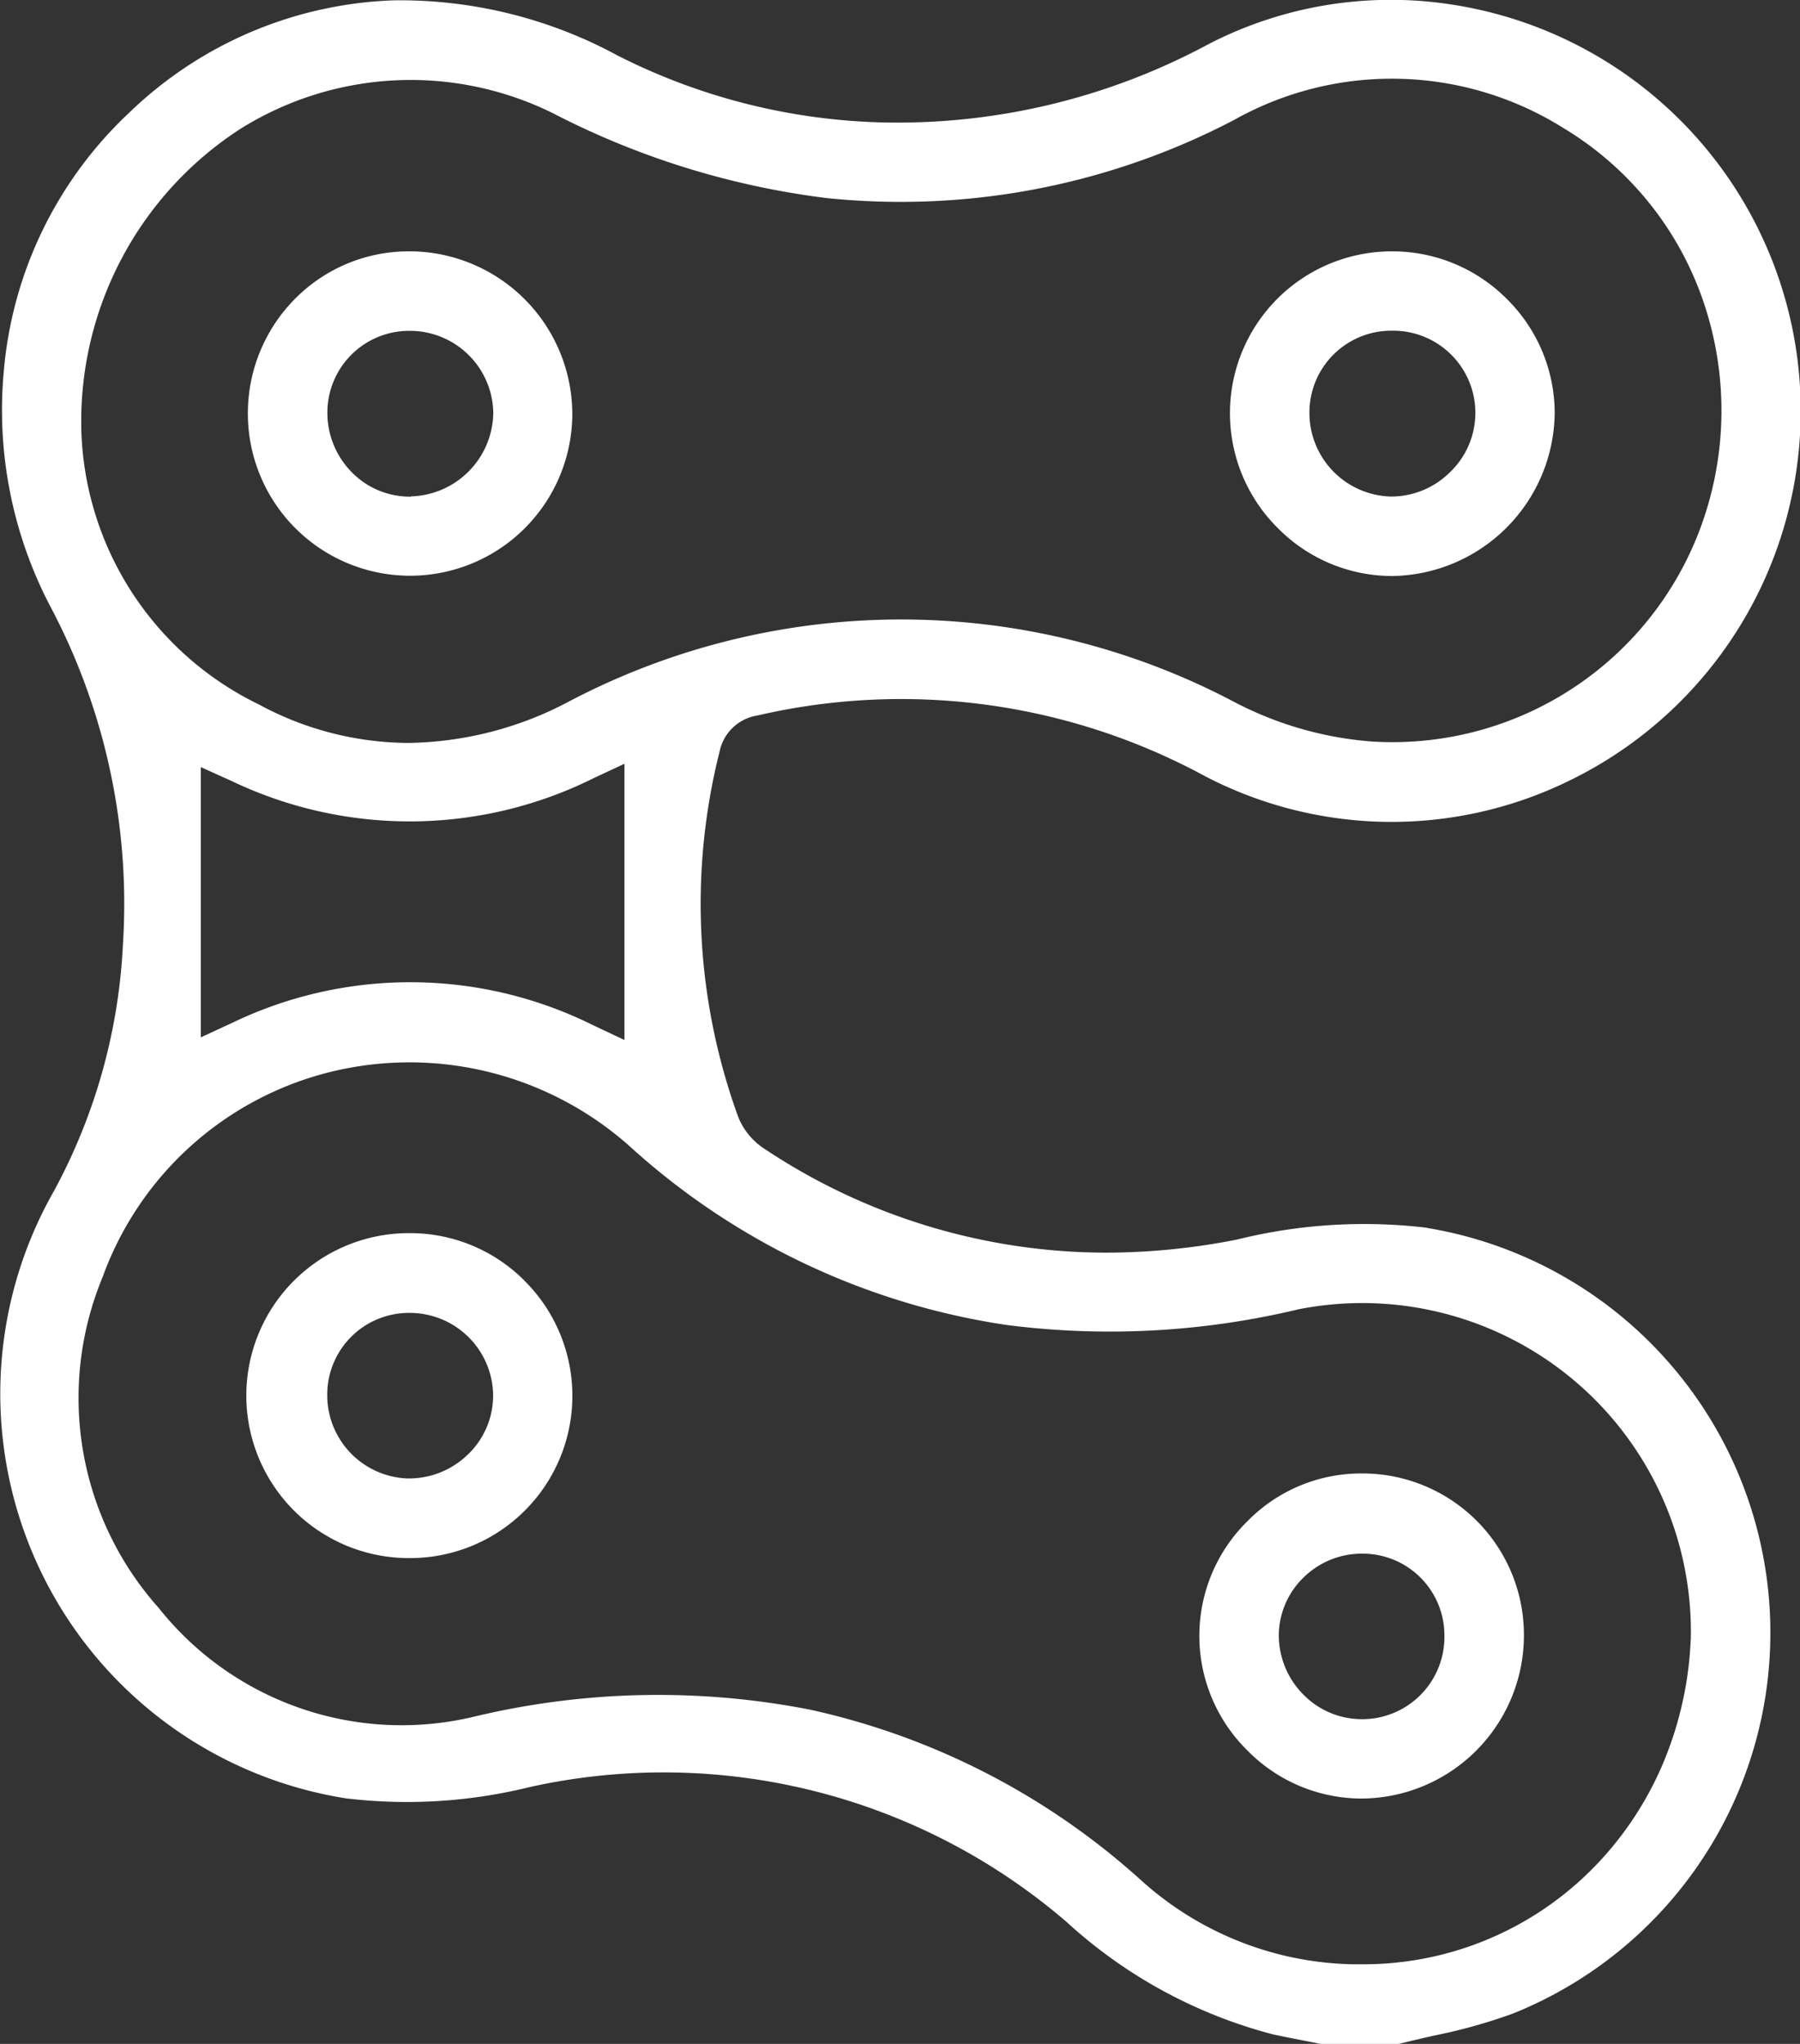 <svg id="SpareParts-Icon" xmlns="http://www.w3.org/2000/svg" xmlns:xlink="http://www.w3.org/1999/xlink" width="25.923" height="29.437" viewBox="0 0 25.923 29.437">
  <rect x="0" y="0" width="25.923" height="29.437" fill="#333333" stroke="none"/>
  <defs>
    <clipPath id="clip-path">
      <rect id="Rectangle_51386" data-name="Rectangle 51386" width="25.923" height="29.437" fill="none"/>
    </clipPath>
  </defs>
  <g id="Group_52940" data-name="Group 52940">
    <g id="Group_52939" data-name="Group 52939" clip-path="url(#clip-path)">
      <path id="Path_38112" data-name="Path 38112" d="M20.554,17.683a7.6,7.6,0,0,0-2.737.169,9.742,9.742,0,0,1-1.887.189A8.887,8.887,0,0,1,11,16.539a.971.971,0,0,1-.371-.46,8.973,8.973,0,0,1-.265-5.258.659.659,0,0,1,.543-.516,9.172,9.172,0,0,1,6.358.826,5.811,5.811,0,0,0,5.293.133A5.921,5.921,0,0,0,20.95.072a5.723,5.723,0,0,0-3.542.562,9.443,9.443,0,0,1-4.749,1.128A8.911,8.911,0,0,1,8.895.8,6.568,6.568,0,0,0,5.668.005,5.767,5.767,0,0,0,1.862,1.622,5.777,5.777,0,0,0,.055,5.342,6.094,6.094,0,0,0,.717,8.719,9.149,9.149,0,0,1,1.77,13.61a8.283,8.283,0,0,1-.994,3.545A5.9,5.9,0,0,0,4.98,25.9a7.379,7.379,0,0,0,2.652-.163,8.9,8.9,0,0,1,7.726,1.941A7.032,7.032,0,0,0,18.334,29.3c.166.035.338.069.5.1l.2.04h1.1c.173-.044.348-.084.518-.123A7.764,7.764,0,0,0,21.788,29a5.91,5.91,0,0,0-1.235-11.315M1.171,6.186v-.01a5.018,5.018,0,0,1,2.291-4.32,4.623,4.623,0,0,1,4.5-.226A11.713,11.713,0,0,0,11.9,2.852a10.355,10.355,0,0,0,5.87-1.123,4.646,4.646,0,0,1,4.747.116,4.677,4.677,0,0,1,1.977,2.392,4.867,4.867,0,0,1,.078,3.123,4.731,4.731,0,0,1-4.821,3.319,5.1,5.1,0,0,1-2.019-.592A10.28,10.28,0,0,0,8.2,10.1a5.071,5.071,0,0,1-2.323.6,4.563,4.563,0,0,1-2.154-.557A4.535,4.535,0,0,1,1.171,6.186M8.993,11v3.978l-.446-.21a5.912,5.912,0,0,0-5.211-.033l-.444.205V11.048l.443.2a5.945,5.945,0,0,0,5.213-.04ZM24.349,23.618a5.137,5.137,0,0,1-.429,1.849,4.815,4.815,0,0,1-1.063,1.523,4.64,4.64,0,0,1-3.243,1.3l-.134,0a4.682,4.682,0,0,1-3.053-1.216,10.445,10.445,0,0,0-4.756-2.45,11.369,11.369,0,0,0-4.844.1,4.469,4.469,0,0,1-4.543-1.568,4.54,4.54,0,0,1-.807-4.761,4.685,4.685,0,0,1,3.255-2.95,4.765,4.765,0,0,1,4.341,1.068,10.316,10.316,0,0,0,5.427,2.57,11.665,11.665,0,0,0,4.2-.226,4.733,4.733,0,0,1,5.65,4.766" transform="translate(0 0)" fill="#fff"/>
      <path id="Path_38113" data-name="Path 38113" d="M287.165,58.567a2.323,2.323,0,0,0-1.649-.684h0a2.331,2.331,0,0,0-1.644,3.989,2.316,2.316,0,0,0,1.645.687h0a2.373,2.373,0,0,0,2.339-2.344,2.312,2.312,0,0,0-.69-1.647m-.822,2.5a1.2,1.2,0,0,1-.827.346h-.03a1.205,1.205,0,0,1-1.163-1.214,1.178,1.178,0,0,1,1.19-1.174h.007a1.183,1.183,0,0,1,.823,2.042" transform="translate(-265.466 -54.263)" fill="#fff"/>
      <path id="Path_38114" data-name="Path 38114" d="M59.469,57.883h-.051a2.3,2.3,0,0,0-1.6.643,2.341,2.341,0,0,0-.72,1.655,2.336,2.336,0,0,0,4.672.075,2.349,2.349,0,0,0-2.3-2.373m-.021,3.533h-.019a1.169,1.169,0,0,1-.829-.345,1.216,1.216,0,0,1-.358-.868,1.177,1.177,0,0,1,1.189-1.175h.006a1.2,1.2,0,0,1,1.194,1.184,1.22,1.22,0,0,1-1.183,1.2" transform="translate(-53.528 -54.263)" fill="#fff"/>
      <path id="Path_38115" data-name="Path 38115" d="M278.546,339.323h-.011a2.29,2.29,0,0,0-1.621.681,2.315,2.315,0,0,0,0,3.316,2.307,2.307,0,0,0,1.631.685h.017a2.351,2.351,0,0,0,2.327-2.352,2.325,2.325,0,0,0-2.345-2.33m1.2,2.339a1.184,1.184,0,0,1-1.159,1.2h-.031a1.179,1.179,0,0,1-.825-.338,1.215,1.215,0,0,1-.37-.857,1.166,1.166,0,0,1,.342-.831,1.194,1.194,0,0,1,.848-.358h.007a1.177,1.177,0,0,1,1.188,1.173Z" transform="translate(-258.942 -318.102)" fill="#fff"/>
      <path id="Path_38116" data-name="Path 38116" d="M61.075,284.646a2.321,2.321,0,0,0-1.635-.673h-.025a2.34,2.34,0,0,0,.011,4.68h.006a2.337,2.337,0,0,0,1.642-4.007m-.8,2.512a1.213,1.213,0,0,1-.844.348H59.4a1.2,1.2,0,0,1-1.154-1.218,1.176,1.176,0,0,1,1.2-1.166h.006a1.2,1.2,0,0,1,1.183,1.193,1.181,1.181,0,0,1-.36.843" transform="translate(-53.533 -266.213)" fill="#fff"/>
    </g>
  </g>
</svg>
